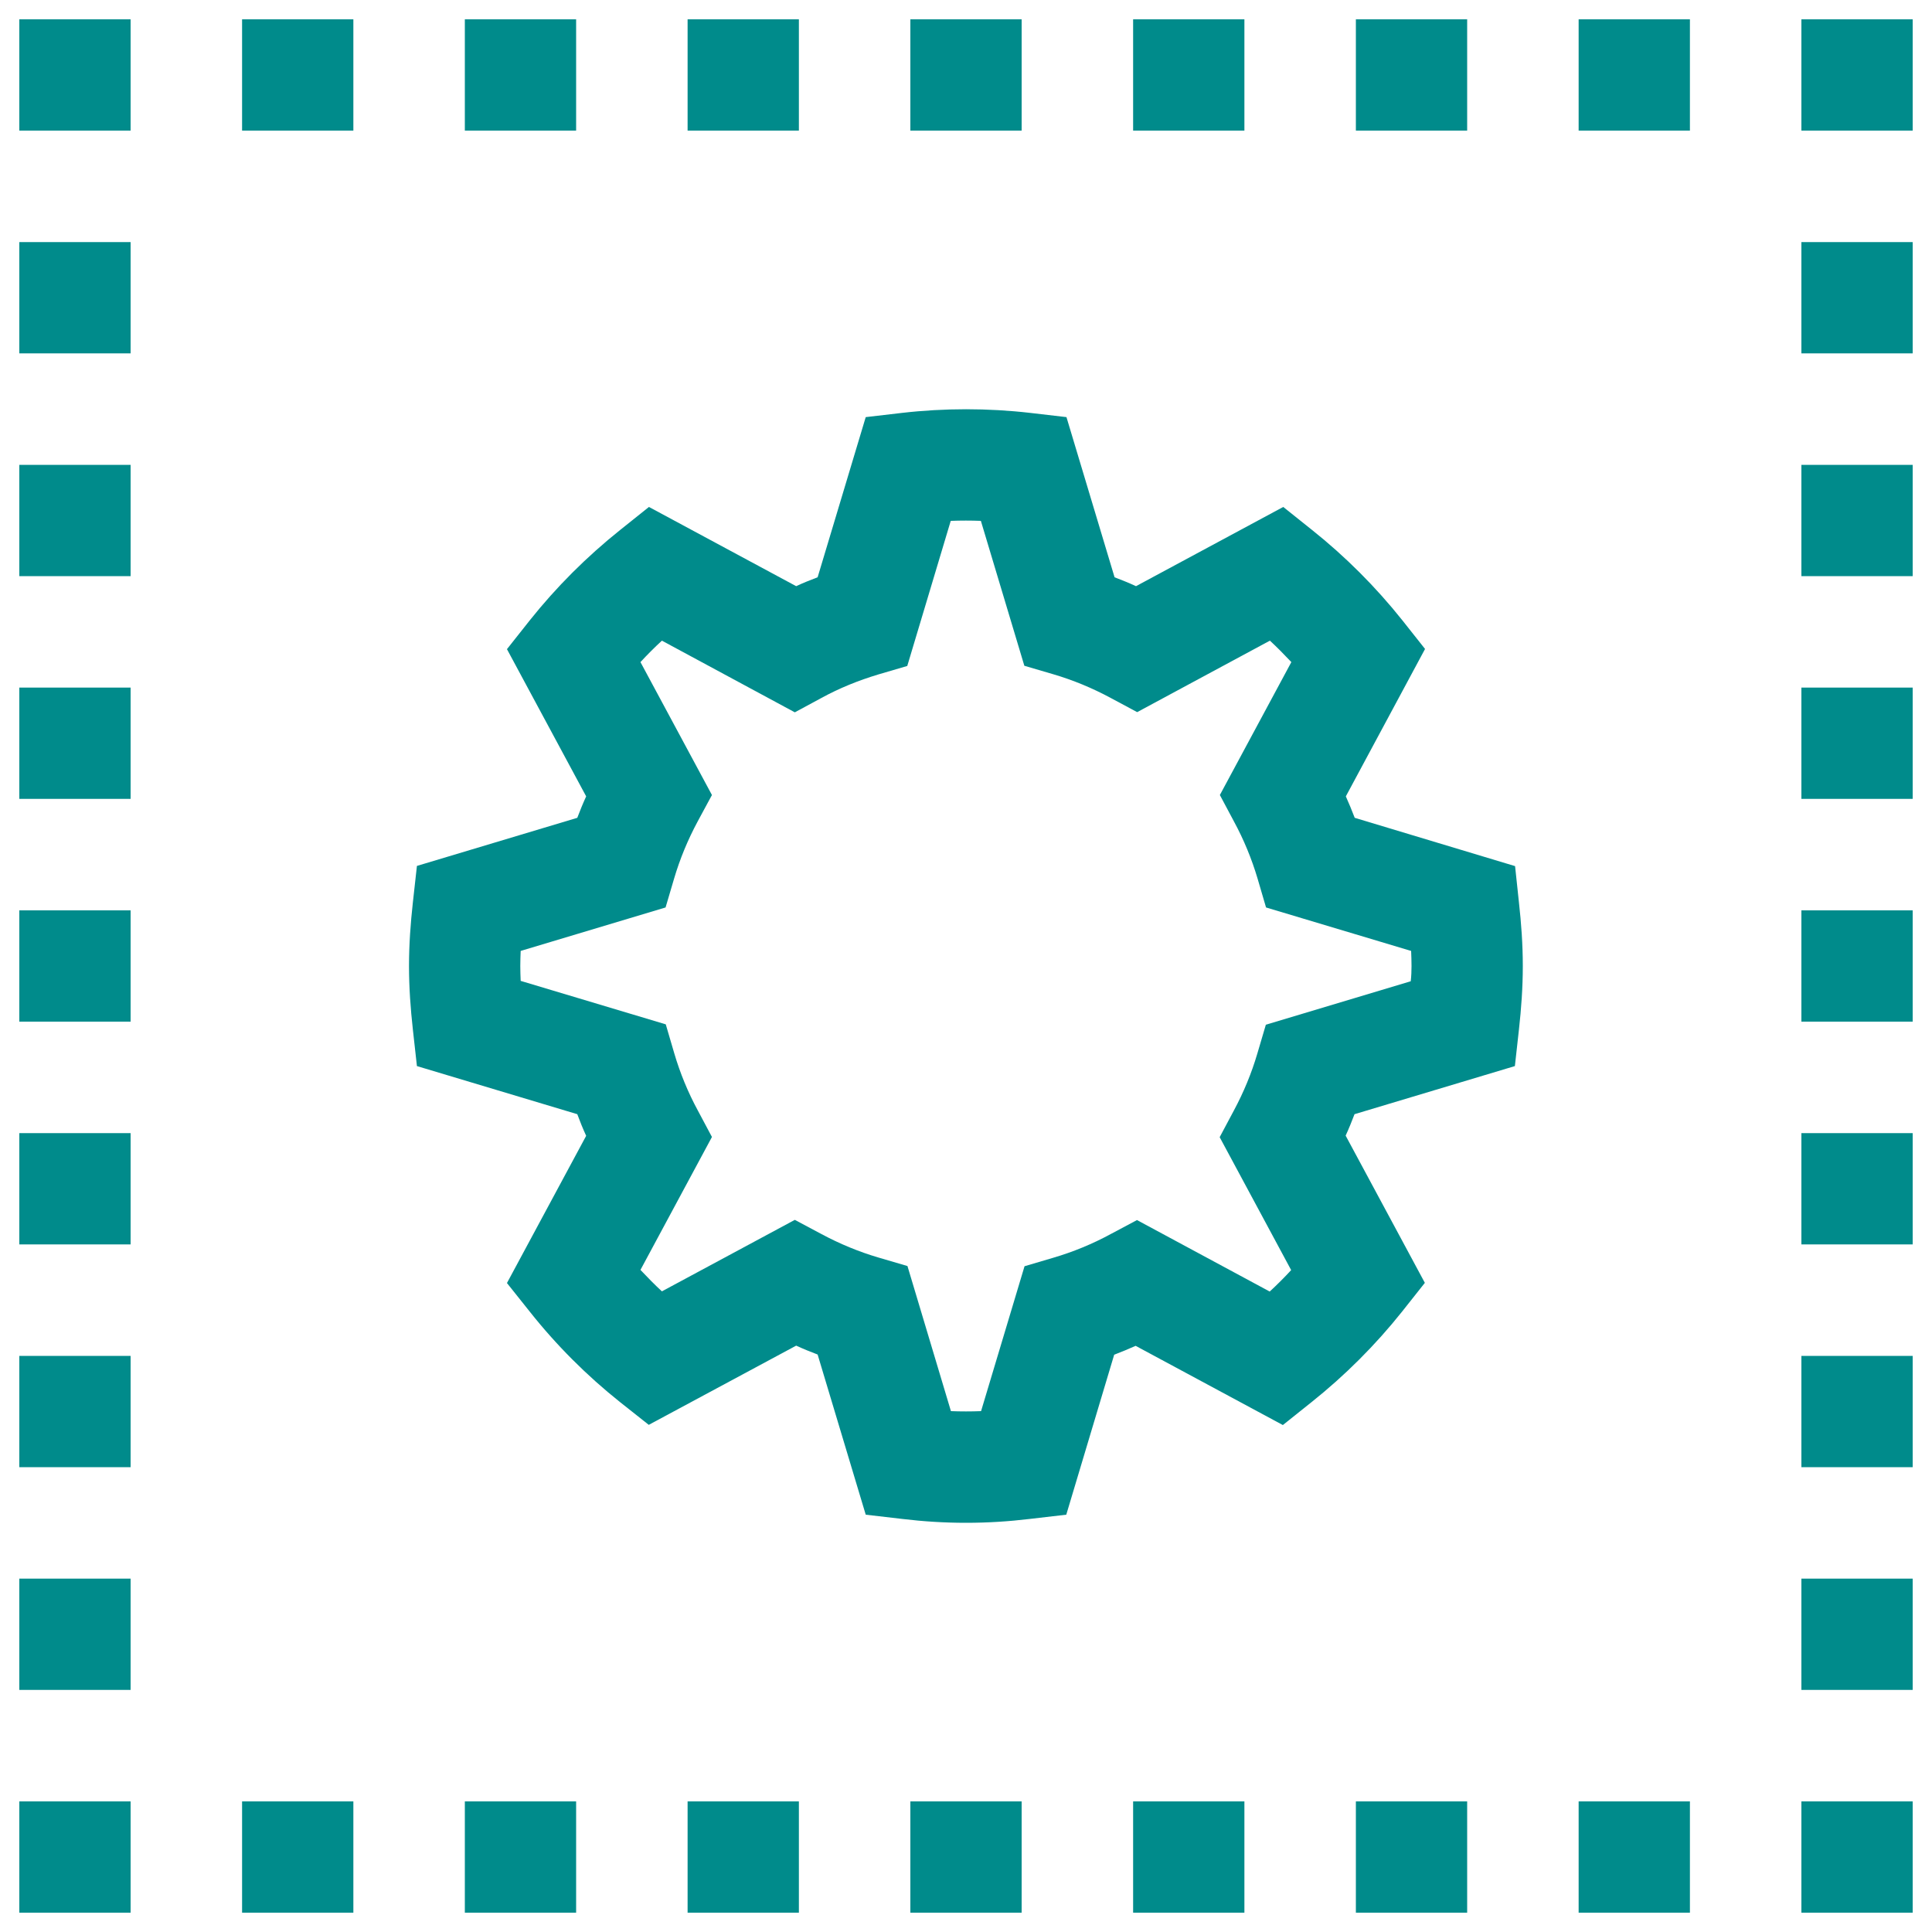 <?xml version="1.0" encoding="utf-8" ?>
<svg
	version="1.1"
	color="darkcyan"
	xml:space="preserve"
	xmlns="http://www.w3.org/2000/svg"
	height="100px" width="100px"
	viewBox="0 0 1000 1000"
>
	<path
		fill="currentColor"
		d="M125.3,10h57.6v57.6h-57.6V10z M298.2,10h-57.6v57.6h57.6V10z M413.5,10h-57.6v57.6h57.6V10z M528.8,10h-57.6v57.6h57.6V10z M644.1,10h-57.6v57.6h57.6V10z M759.4,10h-57.6v57.6h57.6V10z M817.1,67.6h57.6V10h-57.6V67.6z M125.3,990h57.6v-57.6h-57.6V990z M240.6,990h57.6v-57.6h-57.6V990L240.6,990z M355.9,990h57.6v-57.6h-57.6V990z M471.2,990h57.6v-57.6h-57.6V990L471.2,990z M586.5,990h57.6v-57.6h-57.6V990z M701.8,990h57.6v-57.6h-57.6V990z M817.1,990h57.6v-57.6h-57.6V990z M932.4,10v57.6H990V10H932.4z M932.4,182.9H990v-57.6h-57.6V182.9z M932.4,298.2H990v-57.6h-57.6V298.2z M932.4,413.5H990v-57.6h-57.6V413.5z M932.4,528.8H990v-57.6h-57.6V528.8z M932.4,644.1H990v-57.6h-57.6V644.1z M932.4,759.4H990v-57.6h-57.6V759.4z M932.4,874.7H990v-57.6h-57.6V874.7z M932.4,990H990v-57.6h-57.6V990z M10,67.6h57.6V10H10V67.6z M10,182.9h57.6v-57.6H10V182.9z M10,298.2h57.6v-57.6H10V298.2z M10,413.5h57.6v-57.6H10V413.5z M10,528.8h57.6v-57.6H10V528.8z M10,644.1h57.6v-57.6H10V644.1z M10,759.4h57.6v-57.6H10V759.4z M10,874.7h57.6v-57.6H10V874.7z M10,990h57.6v-57.6H10V990z M786.2,467.1c1.2,10.8,2,21.7,2,32.9s-0.8,22.1-2,32.9l-2.1,18.9l-83,24.9c-1.4,3.7-2.9,7.4-4.6,11.1l41,76.2l-11.8,14.9c-13.7,17.2-29.5,33-46.8,46.8l-14.9,11.9l-76.2-41c-3.6,1.6-7.4,3.2-11.1,4.6L551.9,784l-18.9,2.2c-10.8,1.3-21.8,2-33,2s-22.2-0.7-33-2l-18.9-2.2l-24.9-82.9c-3.7-1.4-7.4-2.9-11.1-4.6l-76.3,41l-14.9-11.8c-17.2-13.7-33-29.5-46.7-46.8l-11.8-14.8l41-76.2c-1.7-3.7-3.2-7.4-4.6-11.2l-83-24.9l-2.1-18.9c-1.2-10.8-2-21.7-2-32.9s0.8-22.1,2-32.9l2.1-18.9l83-24.9c1.4-3.7,2.9-7.4,4.6-11.1l-41-76.2l11.8-14.9c13.7-17.2,29.4-32.9,46.8-46.8l14.9-11.9l76.2,41c3.6-1.7,7.4-3.2,11.1-4.6l24.9-82.9l18.9-2.2c21.7-2.5,44.4-2.5,66.1,0l18.9,2.2l24.9,82.9c3.7,1.4,7.4,2.9,11.1,4.6l76.2-41l14.9,11.9c17.2,13.7,33,29.5,46.7,46.7l11.8,14.9l-41,76.3c1.6,3.6,3.2,7.4,4.6,11.1l83,25L786.2,467.1L786.2,467.1z M730.6,500c0-2.6-0.1-5.2-0.2-7.8l-75.1-22.5l-4.4-15c-3-10.1-7.1-20.1-12.2-29.5l-7.3-13.7l37-68.8c-3.6-3.8-7.3-7.6-11.1-11.1l-68.7,37l-13.8-7.4c-9.5-5.1-19.4-9.2-29.6-12.2l-15-4.4l-22.5-75c-5.1-0.2-10.4-0.2-15.6,0l-22.5,75.1l-15,4.4c-10.3,3.1-20.2,7.1-29.5,12.2l-13.7,7.4l-68.8-37.1c-3.9,3.6-7.6,7.3-11.1,11.1l37,68.8l-7.4,13.7c-5.1,9.5-9.2,19.4-12.2,29.6l-4.4,14.9l-75,22.5c-0.1,2.6-0.2,5.2-0.2,7.8s0.1,5.2,0.2,7.7l75.1,22.5l4.4,15c3,10.2,7.1,20.2,12.2,29.6l7.3,13.7l-37,68.8c3.6,3.8,7.3,7.6,11.1,11.1l68.8-37l13.7,7.3c9.5,5.1,19.4,9.2,29.6,12.2l15,4.4l22.5,75.1c5.1,0.2,10.4,0.2,15.6,0l22.5-75l14.9-4.4c10.2-3,20.2-7.1,29.6-12.2l13.7-7.3l68.7,37c3.9-3.6,7.6-7.3,11.1-11.1l-37-68.8l7.3-13.7c5.1-9.5,9.2-19.4,12.2-29.6l4.4-14.9l75-22.5C730.5,505.2,730.6,502.6,730.6,500L730.6,500z"
	/>
</svg>
